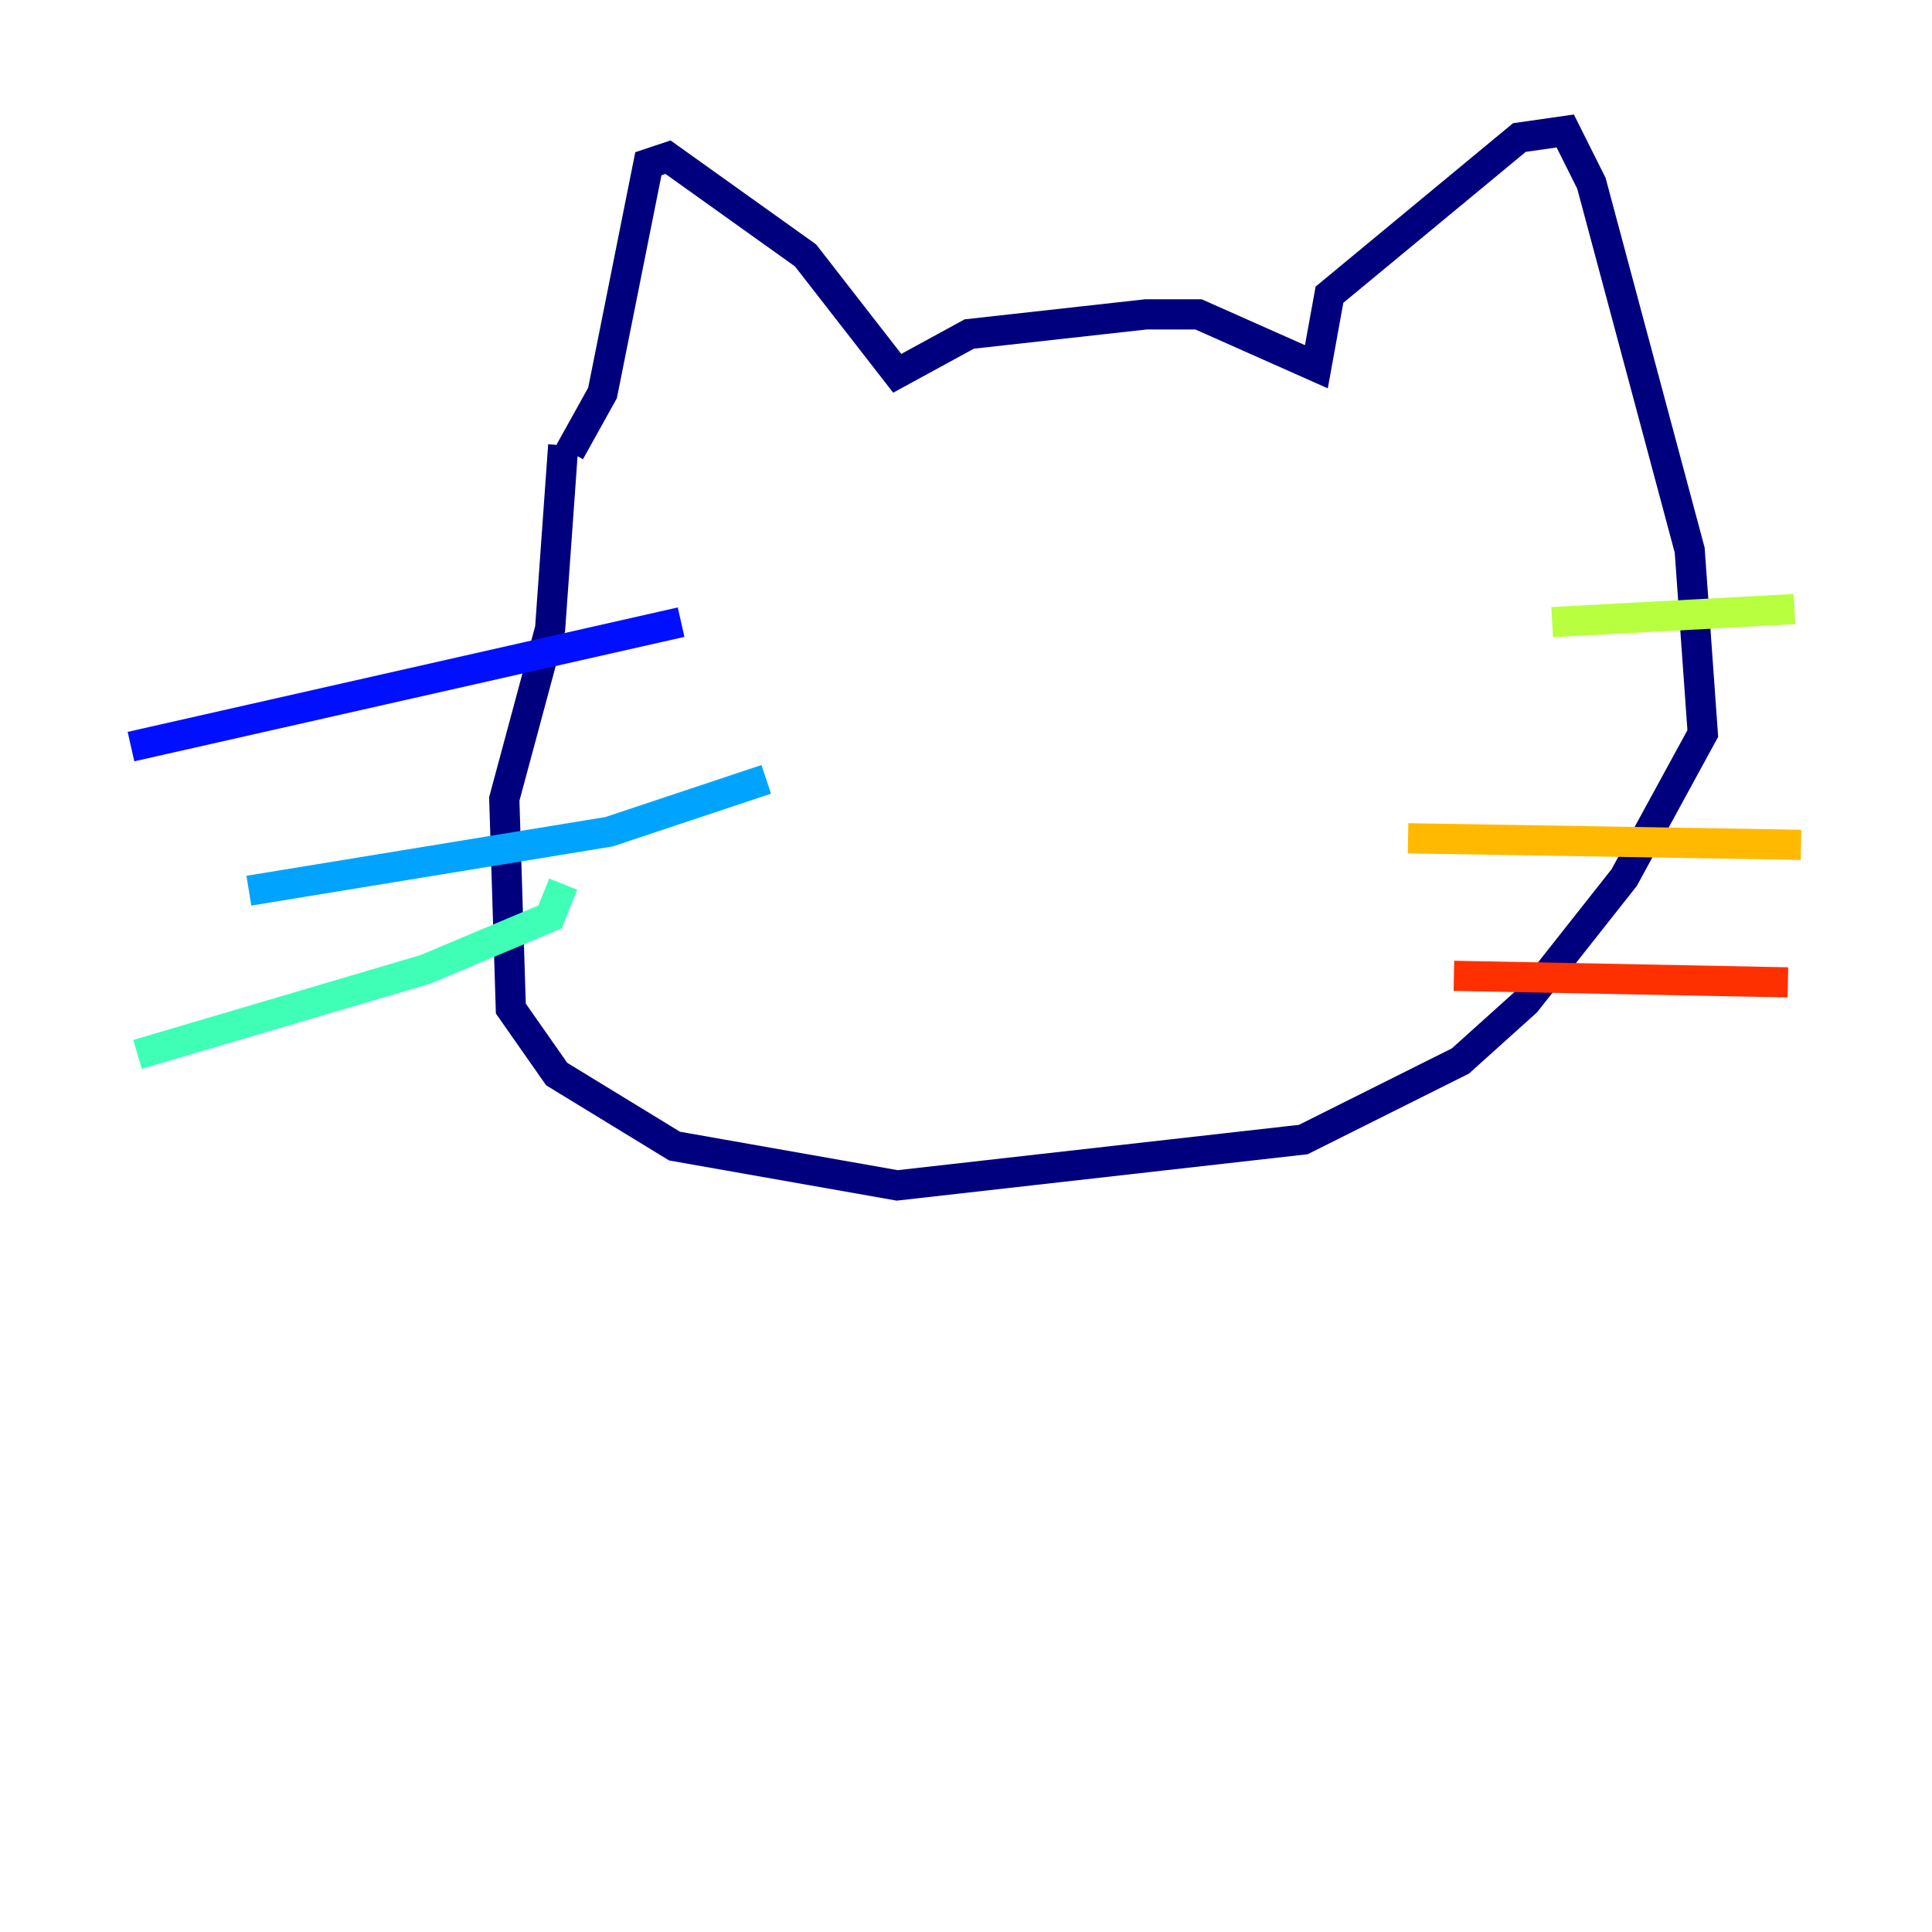 <?xml version="1.0" encoding="utf-8" ?>
<svg baseProfile="tiny" height="128" version="1.2" viewBox="0,0,128,128" width="128" xmlns="http://www.w3.org/2000/svg" xmlns:ev="http://www.w3.org/2001/xml-events" xmlns:xlink="http://www.w3.org/1999/xlink"><defs /><polyline fill="none" points="37.749,29.939 39.919,26.034 42.956,10.848 44.258,10.414 53.37,16.922 59.444,24.732 64.217,22.129 75.932,20.827 79.403,20.827 87.214,24.298 88.081,19.525 100.664,9.112 103.702,8.678 105.437,12.149 111.946,36.447 112.814,48.597 107.607,58.142 101.098,66.386 96.759,70.291 86.346,75.498 59.444,78.536 44.691,75.932 36.881,71.159 33.844,66.82 33.41,52.936 36.447,41.654 37.315,29.505" stroke="#00007f" stroke-width="2" /><polyline fill="none" points="45.125,41.22 8.678,49.464" stroke="#0010ff" stroke-width="2" /><polyline fill="none" points="50.766,51.634 40.352,55.105 16.488,59.01" stroke="#00a4ff" stroke-width="2" /><polyline fill="none" points="37.315,58.576 36.447,60.746 28.203,64.217 9.112,69.858" stroke="#3fffb7" stroke-width="2" /><polyline fill="none" points="102.834,41.22 118.888,40.352" stroke="#b7ff3f" stroke-width="2" /><polyline fill="none" points="93.288,55.539 119.322,55.973" stroke="#ffb900" stroke-width="2" /><polyline fill="none" points="96.325,64.651 118.454,65.085" stroke="#ff3000" stroke-width="2" /><polyline fill="none" points="68.122,52.502 68.122,52.502" stroke="#7f0000" stroke-width="2" /></svg>